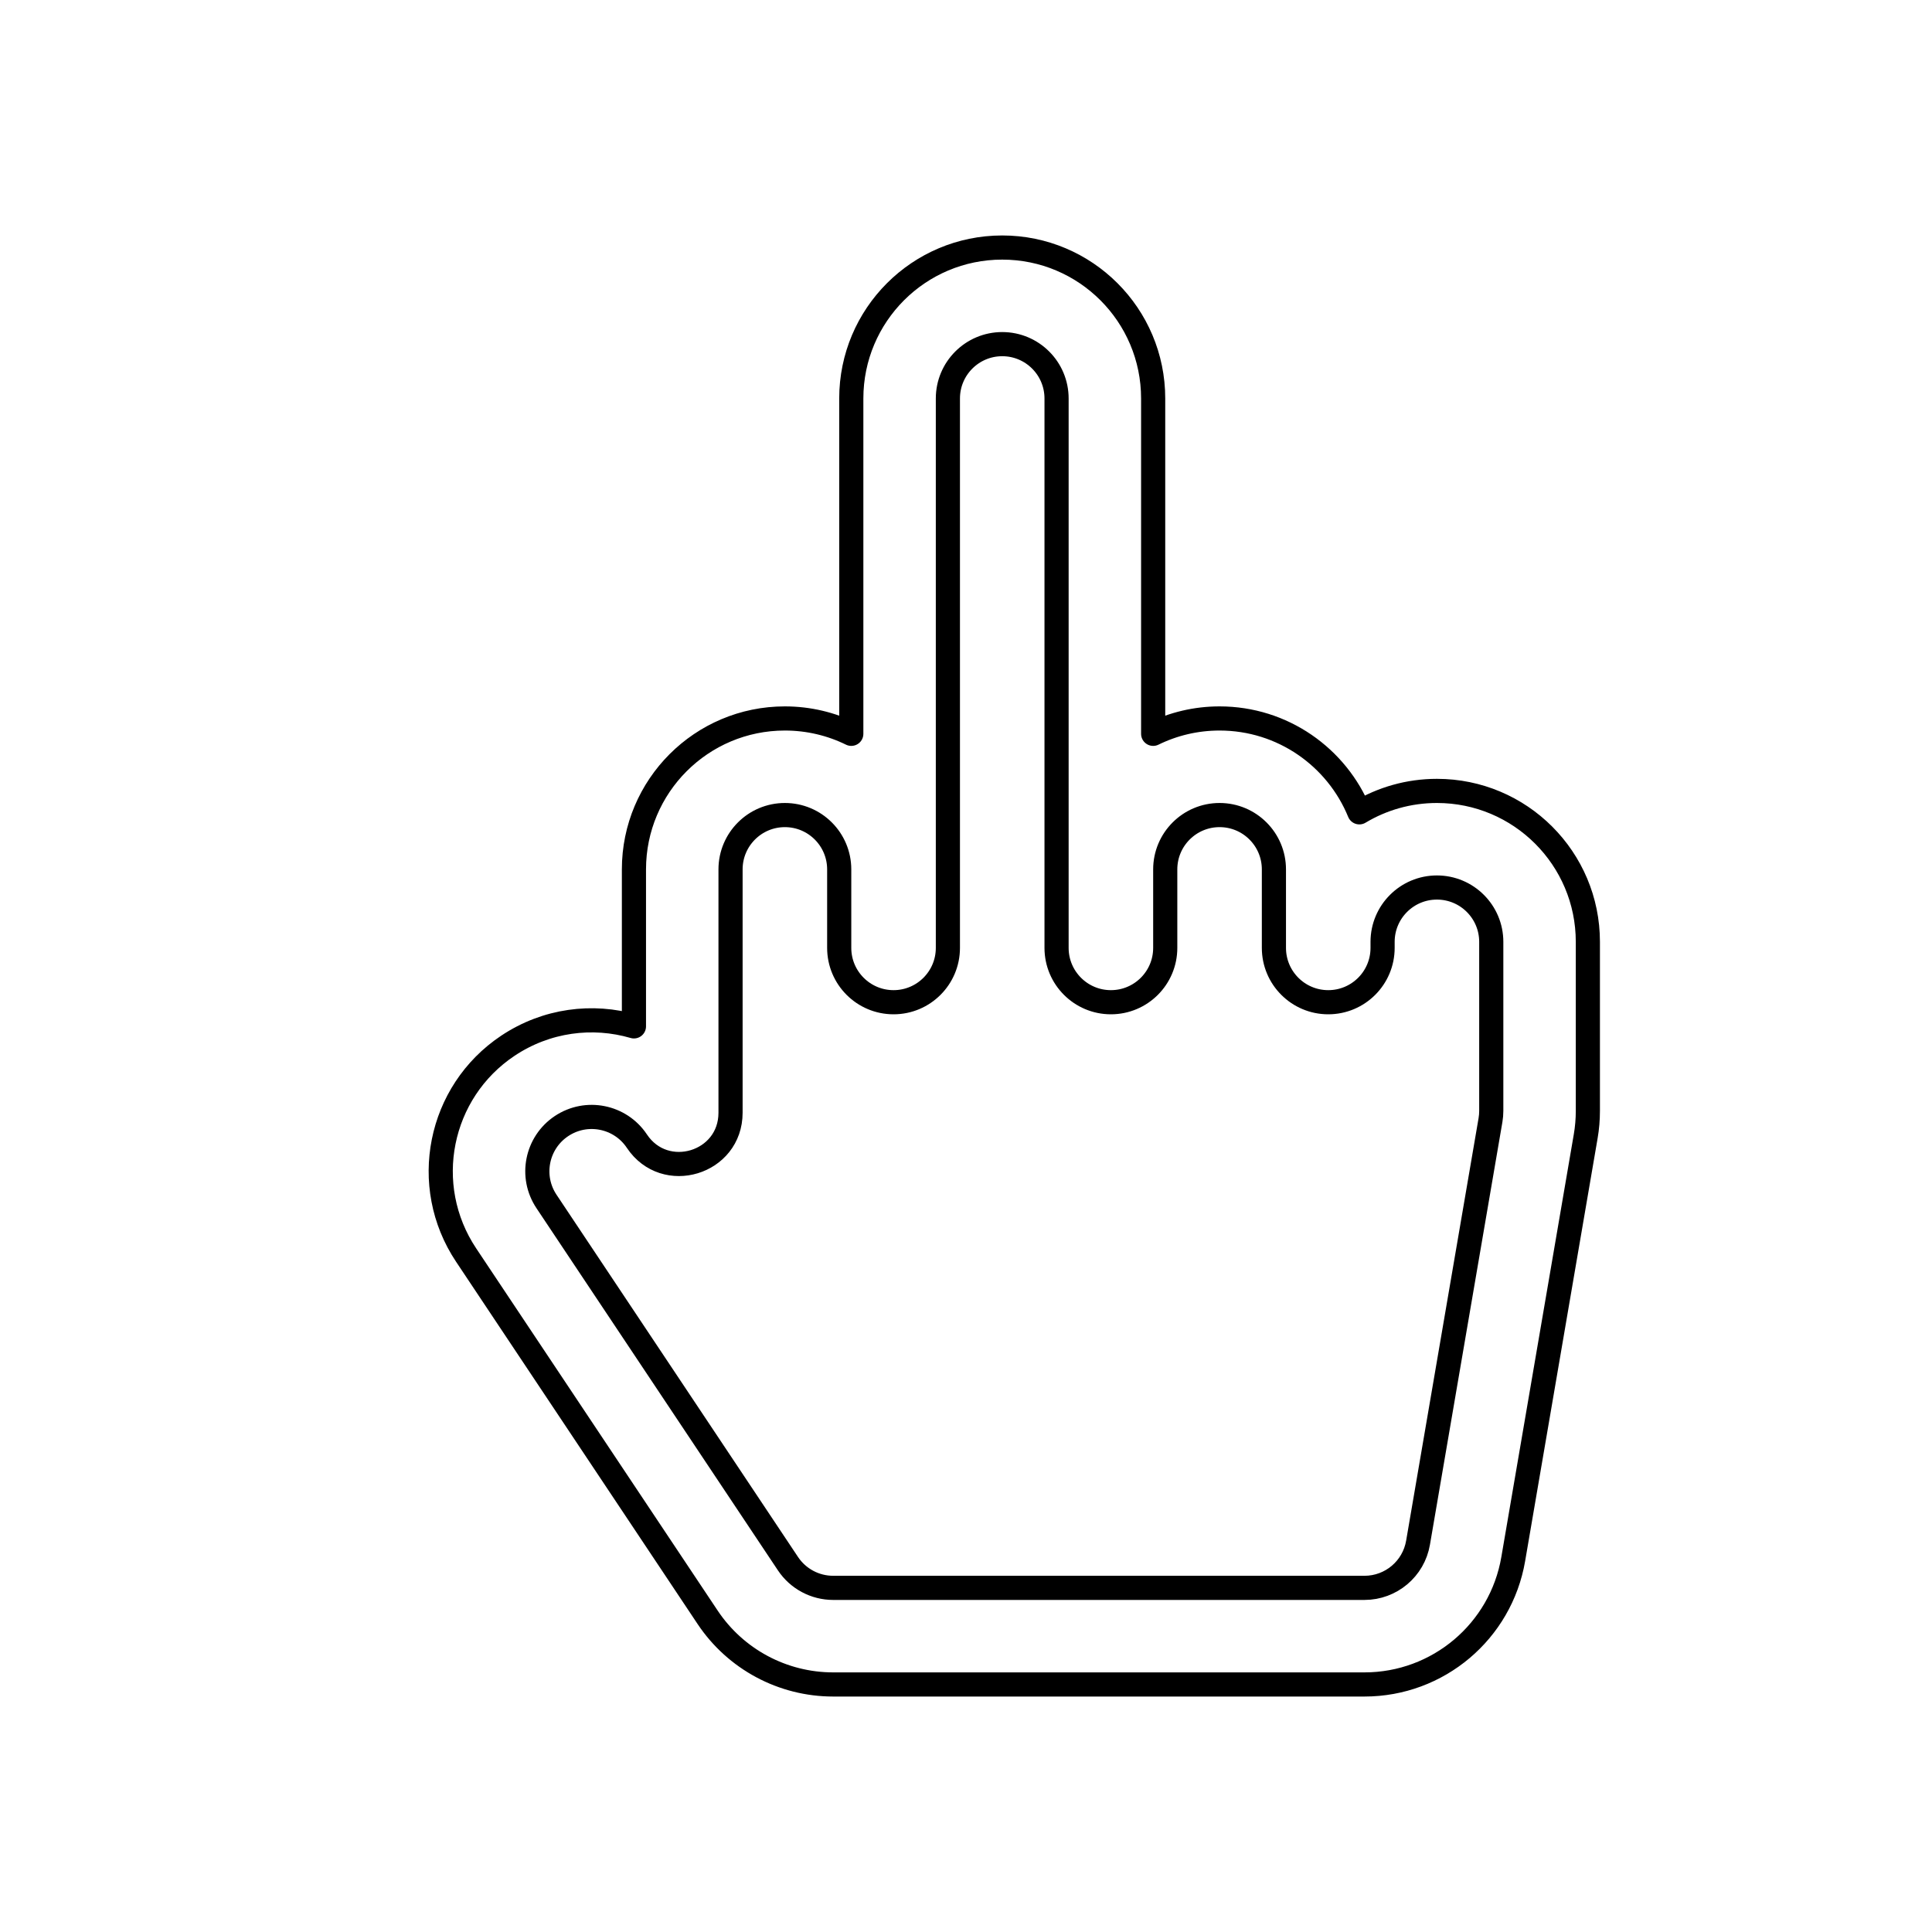 <svg viewBox="0 0 80 80" fill="none">
  <path fill-rule="evenodd" clip-rule="evenodd" d="M35.25 16.5C35.25 13.048 38.048 10.25 41.5 10.25C44.952 10.25 47.75 13.048 47.75 16.5V30.386C48.58 29.979 49.513 29.75 50.5 29.75C53.116 29.75 55.356 31.357 56.288 33.637C57.227 33.074 58.326 32.75 59.5 32.75C62.952 32.75 65.75 35.548 65.75 39V46C65.75 46.354 65.72 46.707 65.66 47.056L62.66 64.556C62.146 67.557 59.544 69.75 56.5 69.75H34.5C32.41 69.75 30.459 68.706 29.3 66.967L19.3 51.967C17.385 49.095 18.161 45.214 21.033 43.3C22.631 42.235 24.541 42.002 26.25 42.5V36C26.25 32.548 29.048 29.75 32.5 29.75C33.487 29.75 34.42 29.979 35.25 30.386V16.5ZM41.5 14.25C40.258 14.25 39.25 15.257 39.25 16.5V39.25C39.25 40.493 38.243 41.5 37 41.5C35.758 41.5 34.75 40.493 34.75 39.25V36C34.75 34.757 33.743 33.75 32.5 33.75C31.258 33.75 30.25 34.757 30.25 36V46.078C30.25 48.172 27.534 48.995 26.372 47.252C25.683 46.218 24.286 45.939 23.252 46.628C22.218 47.317 21.939 48.714 22.628 49.748L32.628 64.748C33.045 65.374 33.748 65.75 34.5 65.75H56.5C57.596 65.75 58.533 64.96 58.718 63.88L61.718 46.38C61.739 46.255 61.75 46.127 61.75 46V39C61.75 37.757 60.743 36.75 59.5 36.75C58.258 36.75 57.25 37.757 57.25 39V39.25C57.25 40.493 56.243 41.5 55 41.5C53.758 41.5 52.75 40.493 52.75 39.25V36C52.75 34.757 51.743 33.75 50.5 33.75C49.258 33.75 48.25 34.757 48.25 36V39.25C48.25 40.493 47.243 41.5 46 41.5C44.758 41.5 43.75 40.493 43.75 39.25V16.5C43.75 15.257 42.743 14.25 41.5 14.25Z" stroke="currentColor" stroke-linecap="round" stroke-linejoin="round" />
</svg>